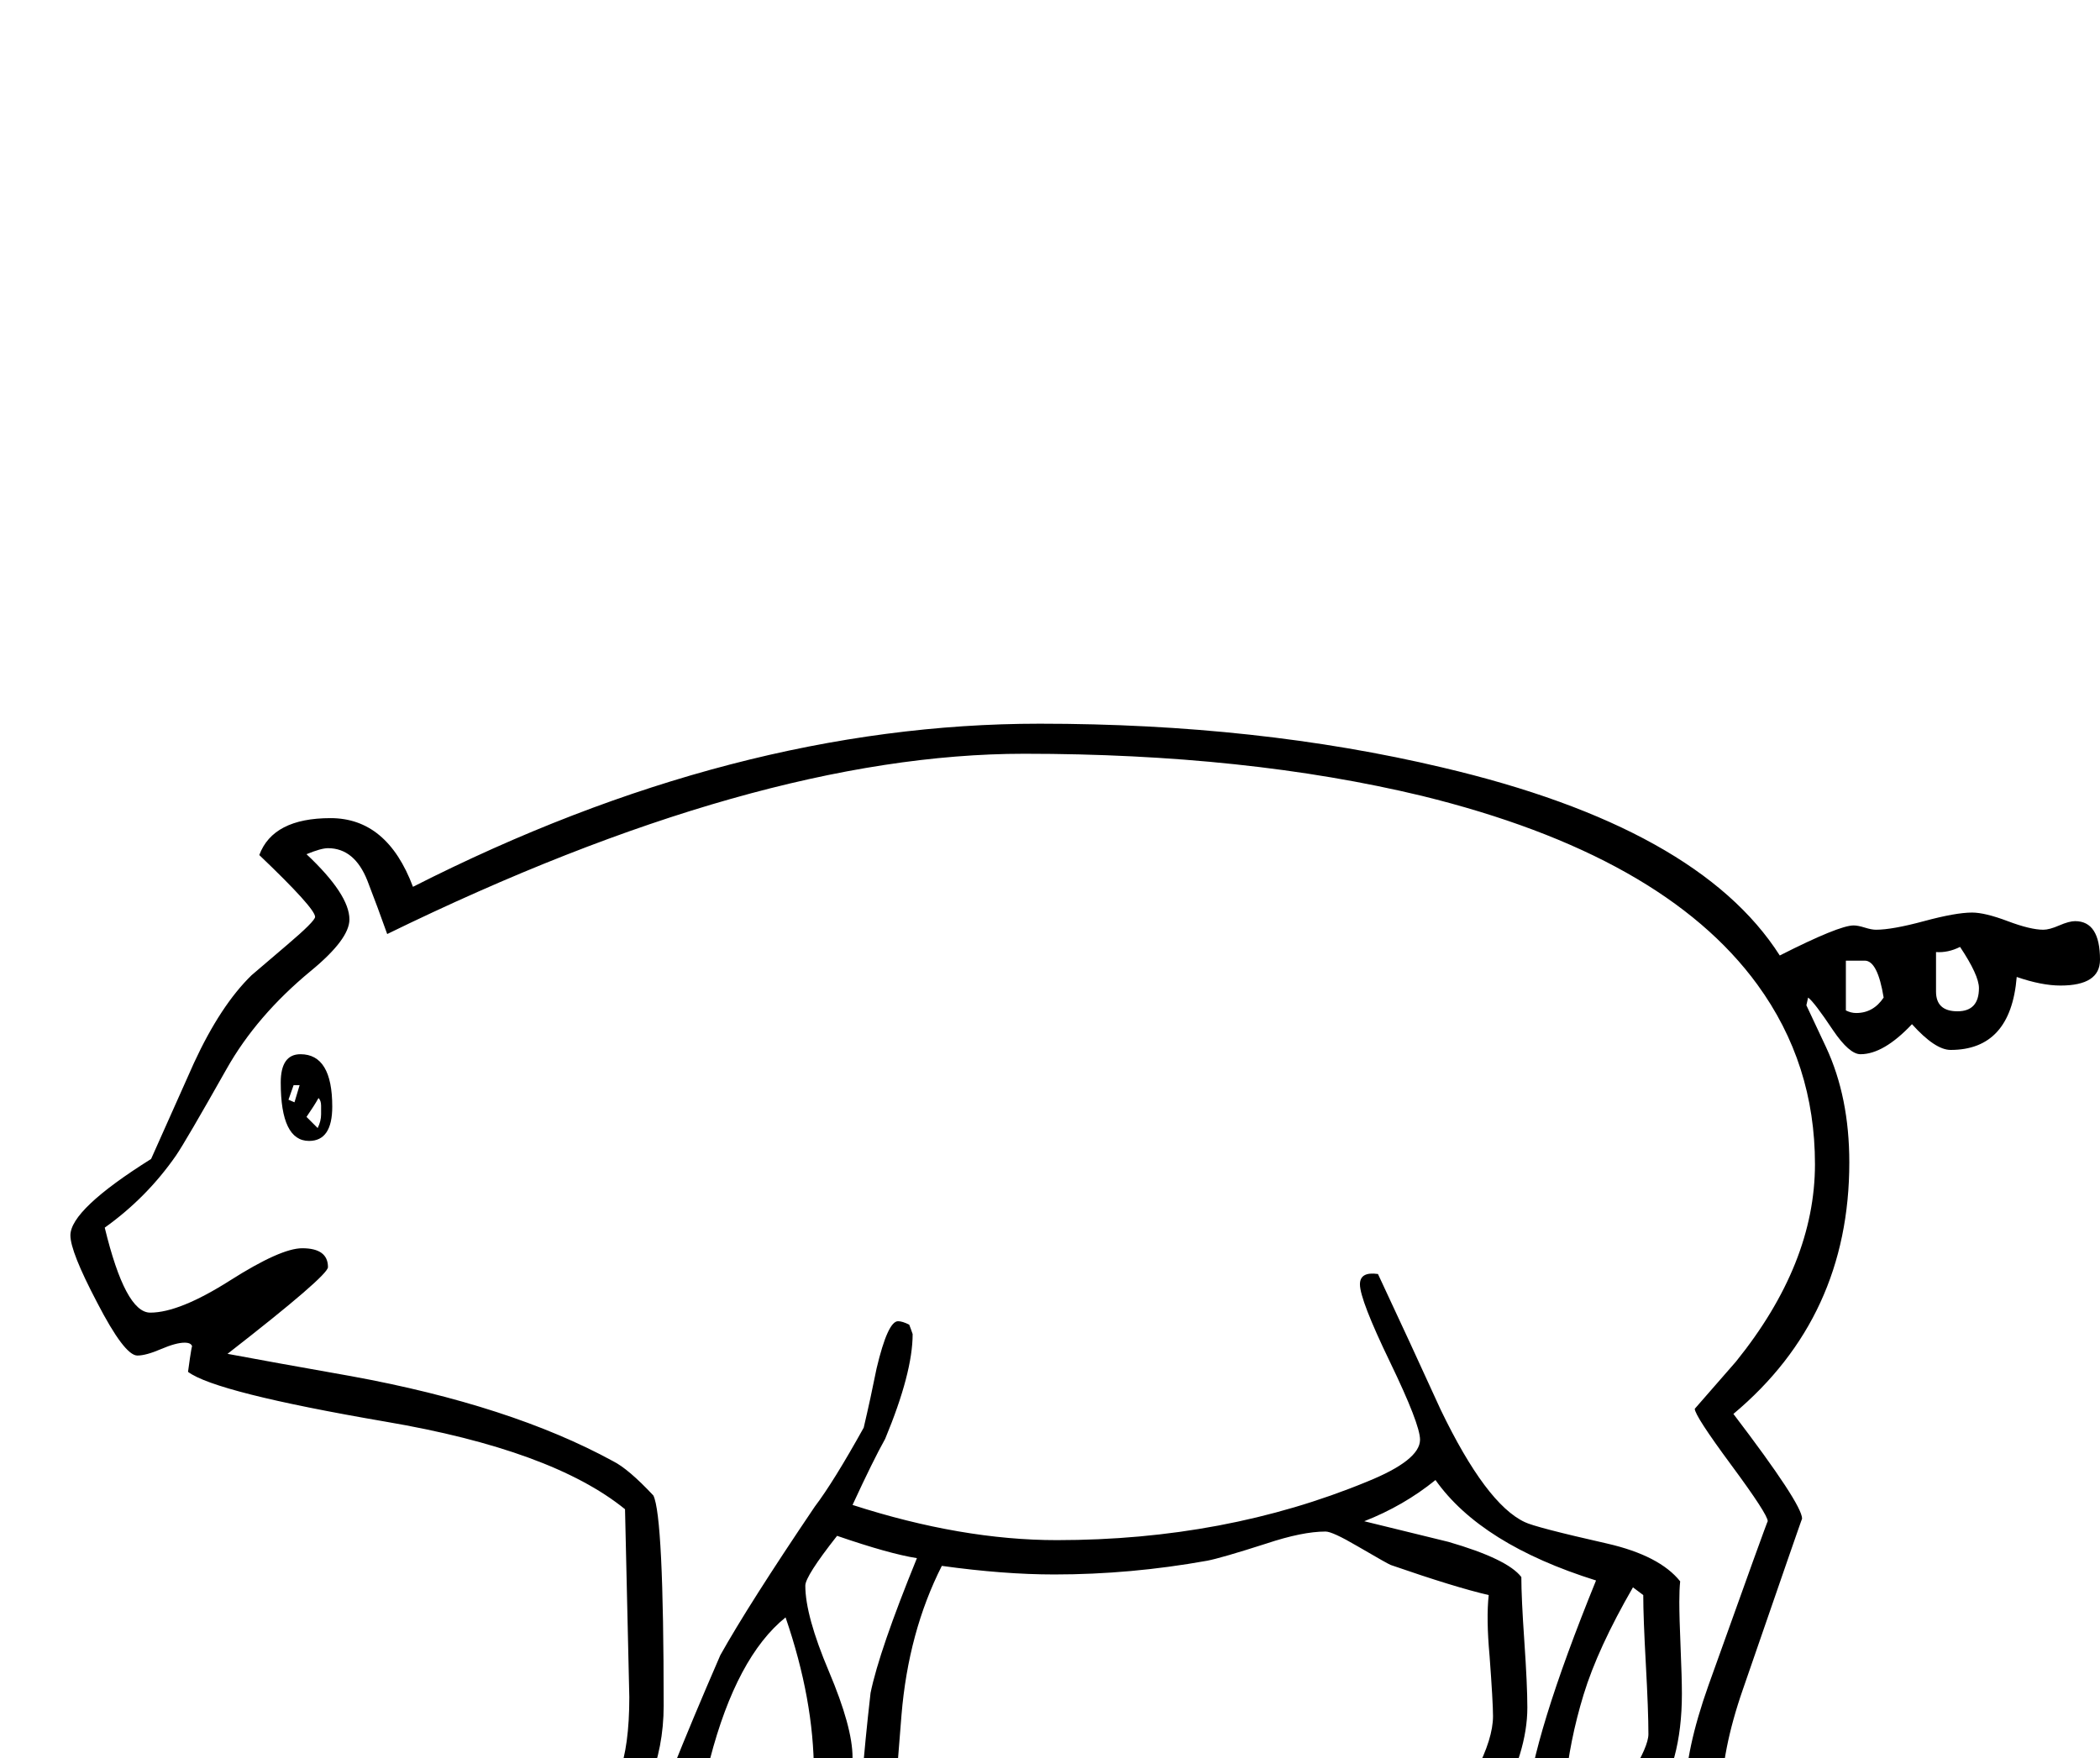 <?xml version="1.0" standalone="no"?>
<!DOCTYPE svg PUBLIC "-//W3C//DTD SVG 1.1//EN" "http://www.w3.org/Graphics/SVG/1.1/DTD/svg11.dtd" >
<svg viewBox="0 -442 2446 2048">
  <g transform="matrix(1 0 0 -1 0 1606)">
   <path fill="currentColor"
d="M2446 930q0 -30 -46 -30q-22 0 -51 10q-7 -85 -77 -85q-18 0 -45 30q-33 -35 -60 -35q-13 0 -32 28q-22 33 -29 38q-1 -4 -2 -9l23 -49q27 -58 27 -134q0 -180 -135 -293q80 -105 80 -122q0 1 -69 -199q-25 -72 -25 -127q0 -50 -48 -50q-78 0 -78 35q0 9 20.5 42.5
t20.5 47.5q0 27 -3 81.5t-3 80.5l-12 9q-41 -71 -57.5 -125t-21.5 -107q-1 -19 -6 -47q-9 -17 -55 -17q-63 0 -63 35q0 8 20 46.5t20 64.5q0 16 -4 70q-4 44 -1 71q-39 9 -114 35q-3 1 -39 22q-29 17 -37 17q-27 0 -69 -14q-53 -17 -69 -20q-89 -16 -178 -16q-59 0 -131 10
q-39 -77 -47 -174l-14 -176q-57 -31 -90 -31q-38 0 -38 33q0 10 20 47.5t20 59.5q0 85 -33 181q-57 -46 -88 -165q-33 -125 -41 -134q-16 -17 -63 -17q-65 0 -65 30q0 5 29.5 49.5t33.5 54.5q12 32 12 89q0 6 -5 219q-85 69 -279 102q-198 34 -230 58q5 37 5 28q0 6 -9 6
q-10 0 -27.5 -7.5t-27.5 -7.5q-15 0 -47 62q-31 59 -31 78q0 30 94 89l50 112q31 67 67 102q20 17 41 35q33 28 33 33q0 10 -65 72q16 43 83 43q66 0 96 -80q374 190 730 190q254 0 469 -51q298 -70 393 -219q69 35 86 35q5 0 13 -2.5t13 -2.5q19 0 56 10t56 10
q15 0 41.5 -10t41.5 -10q7 0 18.5 5t18.5 5q29 0 29 -45zM2305 897q0 15 -22 48q-14 -7 -28 -6v-46q0 -23 25 -23t25 27zM2194 886q-7 43 -22 43h-22v-58q6 -3 12 -3q20 0 32 18zM1859 207q-134 42 -187 117q-37 -30 -83 -48l98 -24q69 -20 85 -41q0 -24 3.5 -75t3.5 -77
q0 -52 -35 -115h34q7 81 81 263zM2114 692q0 117 -67 209q-110 151 -391 220q-204 49 -463 49q-312 0 -742 -210q-11 31 -23 62q-15 38 -46 38q-8 0 -25 -7q50 -47 50 -76q0 -23 -45 -60q-63 -52 -98 -114q-48 -85 -59 -101q-34 -49 -83 -84q24 -99 53 -99q34 0 93 37.5
t84 37.5q30 0 30 -22q0 -10 -117 -101q48 -9 144 -26q186 -34 305 -99q18 -9 47 -40q12 -24 12 -245q0 -96 -70 -172h44q26 79 92 231q33 59 110 173q22 29 57 92q8 34 15 69q13 55 25 55q5 0 13 -4q2 -5 4 -11q0 -45 -32 -122q-14 -25 -38 -77q127 -41 238 -41
q196 0 361 68q62 25 62 49q0 18 -35 90.5t-35 90.5q0 15 21 12q37 -79 73 -158q53 -110 98 -131q12 -6 96 -25q61 -14 85 -44q-1 -9 -1 -24q0 -18 1.5 -53.5t1.5 -53.5q0 -82 -35 -130h40q-1 8 -1 14q0 50 27 126q69 193 69 191q0 8 -42.5 65.5t-42.5 65.5q22 25 48 55
q92 114 92 230zM1068 233q-32 5 -93 26q-37 -47 -37 -58q0 -35 27.5 -100t27.5 -100q0 -22 -32 -112q14 4 40 16q0 57 13 171q10 49 54 157zM387 759q0 -40 -27 -40q-33 0 -33 68q0 33 23 33q37 0 37 -61zM374 750v10q0 6 -3 9q-5 -9 -14 -22l13 -13q4 8 4 16zM349 784h-7
l-6 -17l7 -3z" />
  </g>

</svg>
